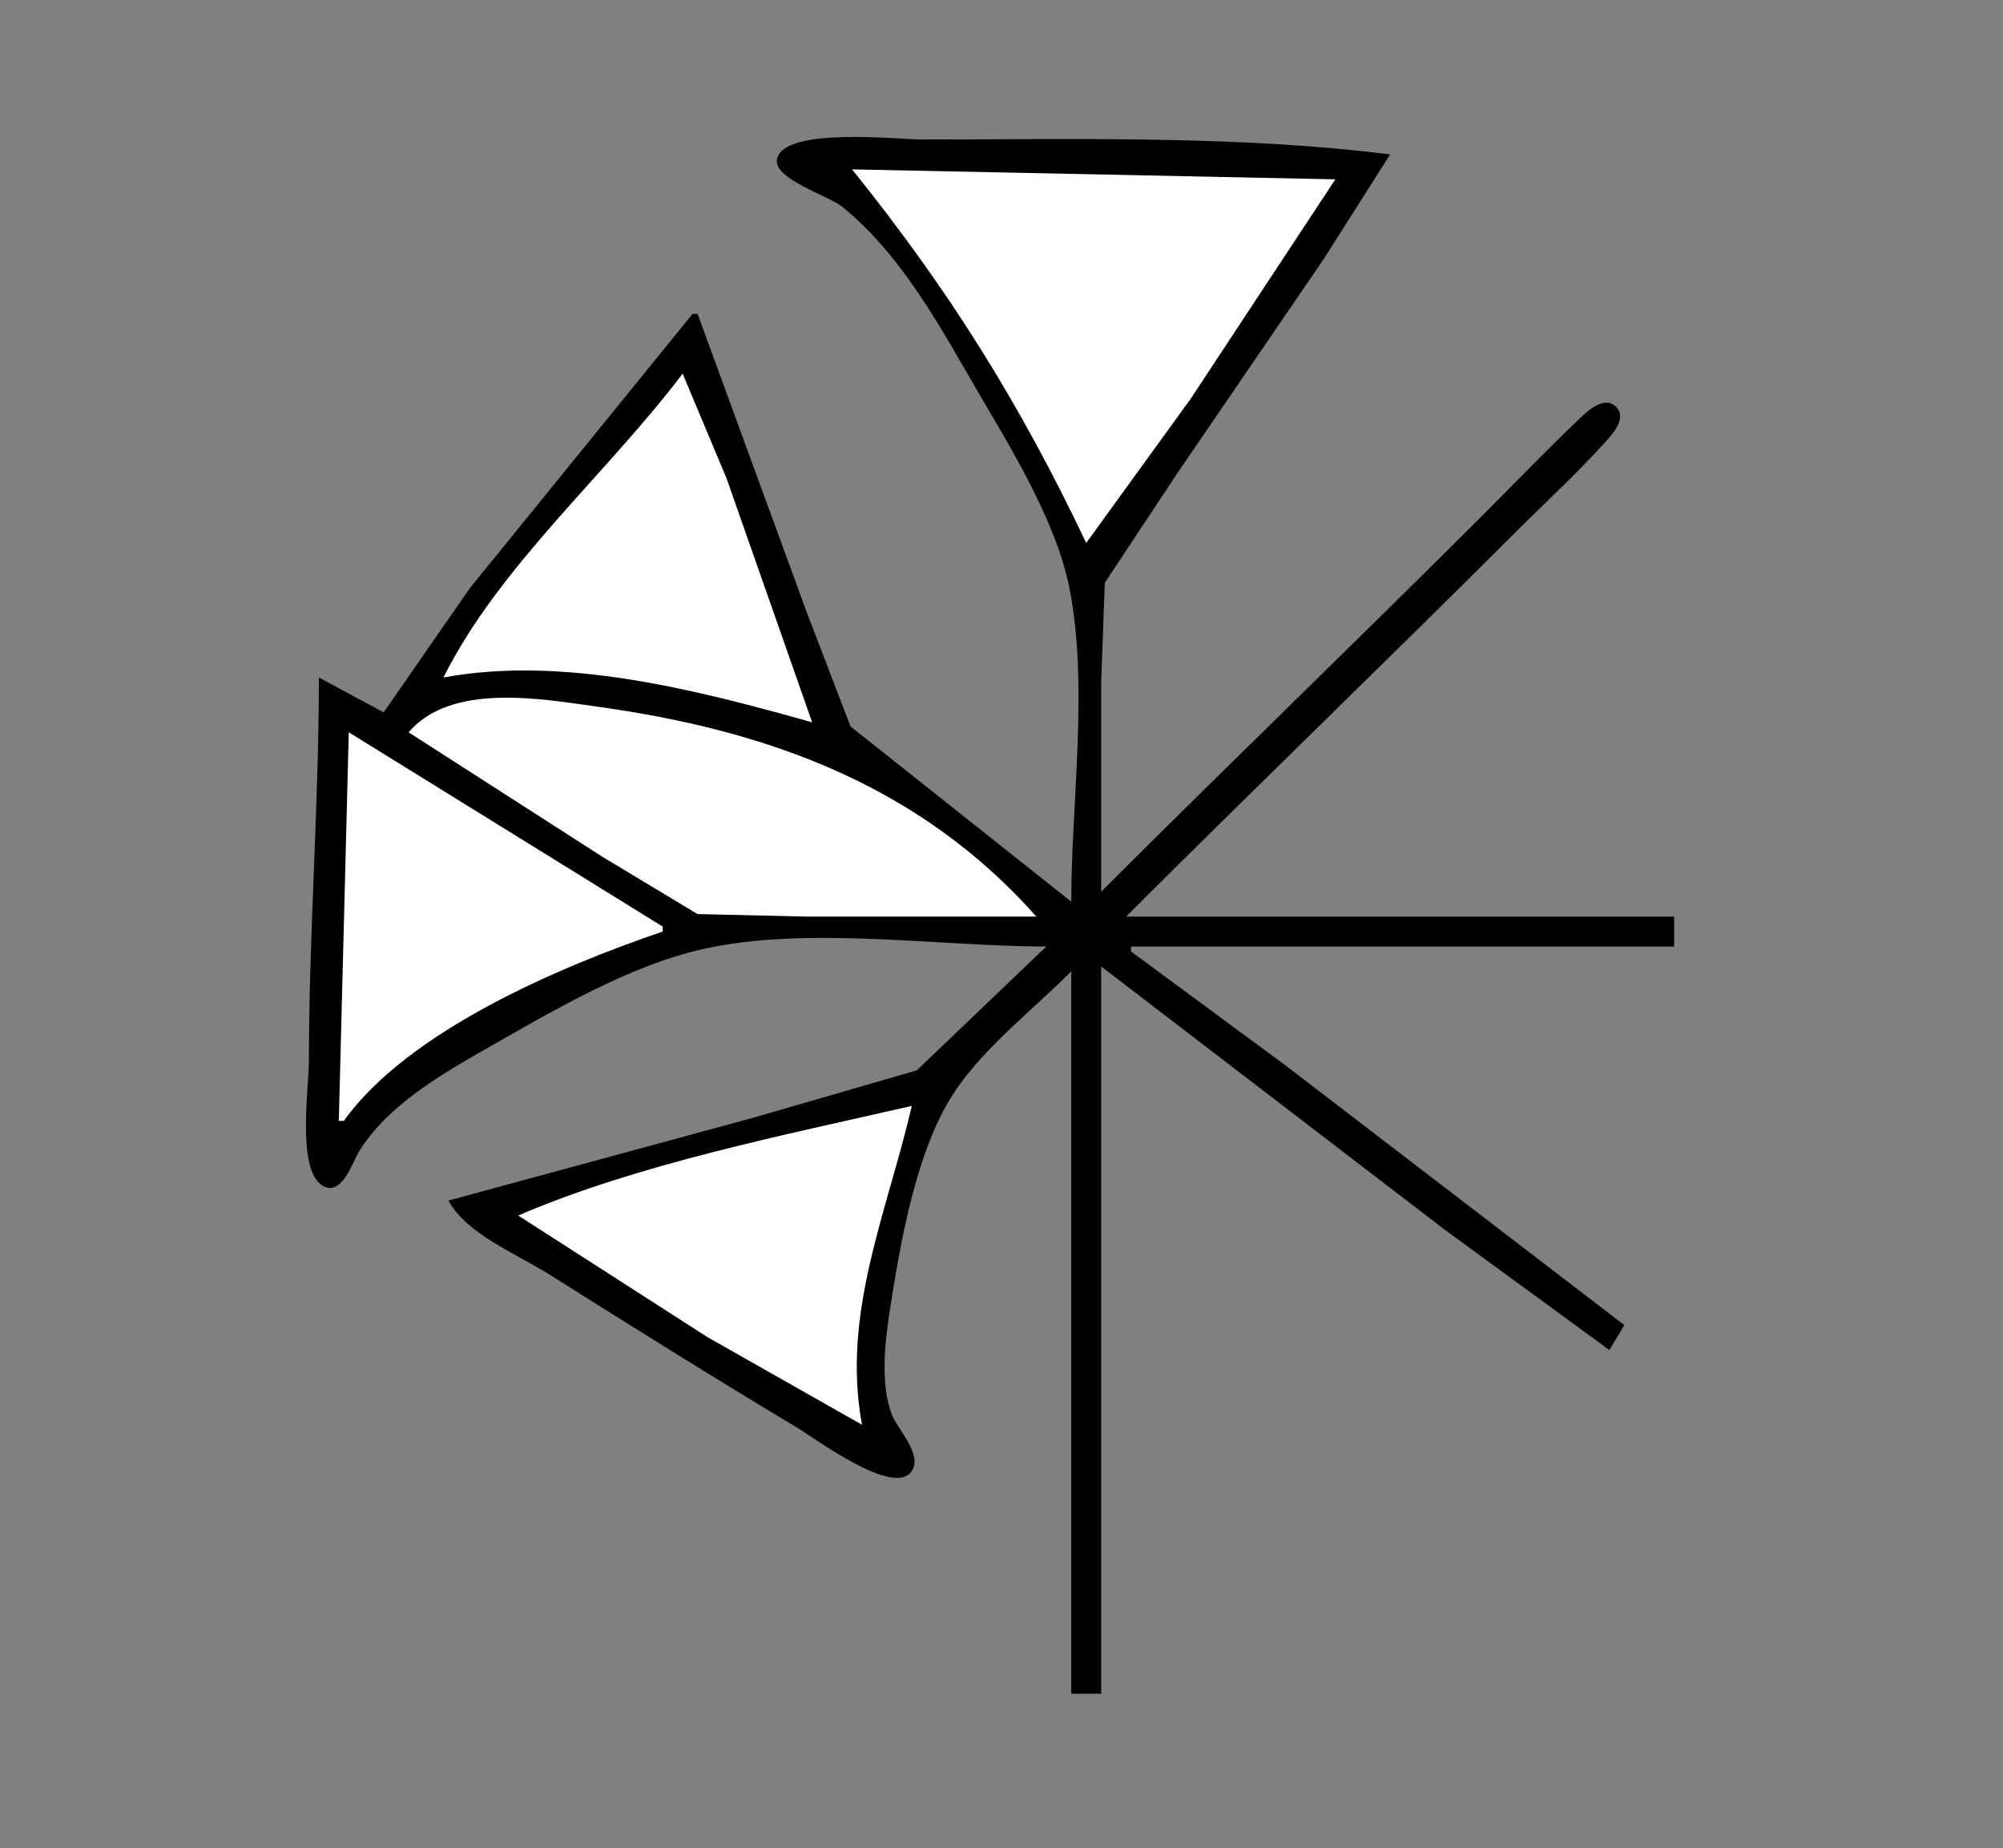 <?xml version="1.0" standalone="yes"?>
<svg xmlns="http://www.w3.org/2000/svg" width="402" height="371">
<rect width="100%" height="100%" fill="#808080" stroke="none"/>
<!-- <path style="fill:#ffffff; stroke:none;" d="M0 0L0 371L402 371L402 0L0 0z"/>
--><path style="fill:#000000; stroke:none;" d="M215 181L170.702 145.829L161.947 123L140 63L139 63L94.35 118L77 143L64 136C64 161.692 62 187.337 62 213C62 218.222 59.545 234.576 64.595 237.914C68.553 240.53 70.763 233.196 72.144 231C77.971 221.732 88.721 215.568 98 210.281C111.021 202.862 126.255 193.86 141 190.529C161.979 185.788 188.473 190 210 190L184 214.861L151 224.424L90 241C93.707 247.776 103.602 251.649 110 255.681C126.579 266.131 143.191 276.52 160 286.6C163.616 288.769 179.31 300.498 182.928 295.393C185.3 292.046 180.163 286.953 179.005 284C176.63 277.941 177.608 269.291 178.59 263C180.715 249.397 183.896 230.576 191.699 219C197.72 210.067 207.396 202.604 215 195L215 340L221 340L221 194L290 246.884L323 271L326 266L258 213.87L227 191L227 190L336 190L336 184L226 184C251.84 158.16 278.179 132.821 304 107C309.97 101.03 316.27 95.255 321.941 89C323.461 87.323 326.662 83.986 324.338 81.662C321.691 79.016 317.755 83.343 316 85.019C309.871 90.871 303.992 97.008 298 103C272.497 128.503 246.482 153.518 221 179L221 137L221.728 117L236.28 95L265.667 52L279 31C248.474 27.142 215.783 28 185 28C180.128 28 156.96 25.364 155.921 32.09C155.326 35.944 166.381 39.349 169 41.468C179.82 50.222 187.313 63.09 194.15 75C201.472 87.757 211.708 103.437 214.621 118C218.52 137.491 215 161.105 215 181z"/>
<path style="fill:#ffffff; stroke:none;" d="M171 34C190.348 57.999 204.727 80.988 218 109L239.001 80L268 36L171 34M137 75C121.982 94.928 100.151 113.615 89 136C113.008 131.543 139.928 138.501 163 145L145.808 96L137 75M82 147L121 172.053L140 183.49L162 184L208 184C184.499 157.52 153.924 146.586 120 141.87C108.452 140.264 90.599 136.996 82 147M70 147L68 225L69 225C82.028 206.887 112.368 194.025 133 187L133 186L70 147M104 244L142 268.424L173 286C168.845 263.62 178.072 243.301 183 222C157.458 227.855 128.051 233.652 104 244z"/>
</svg>
